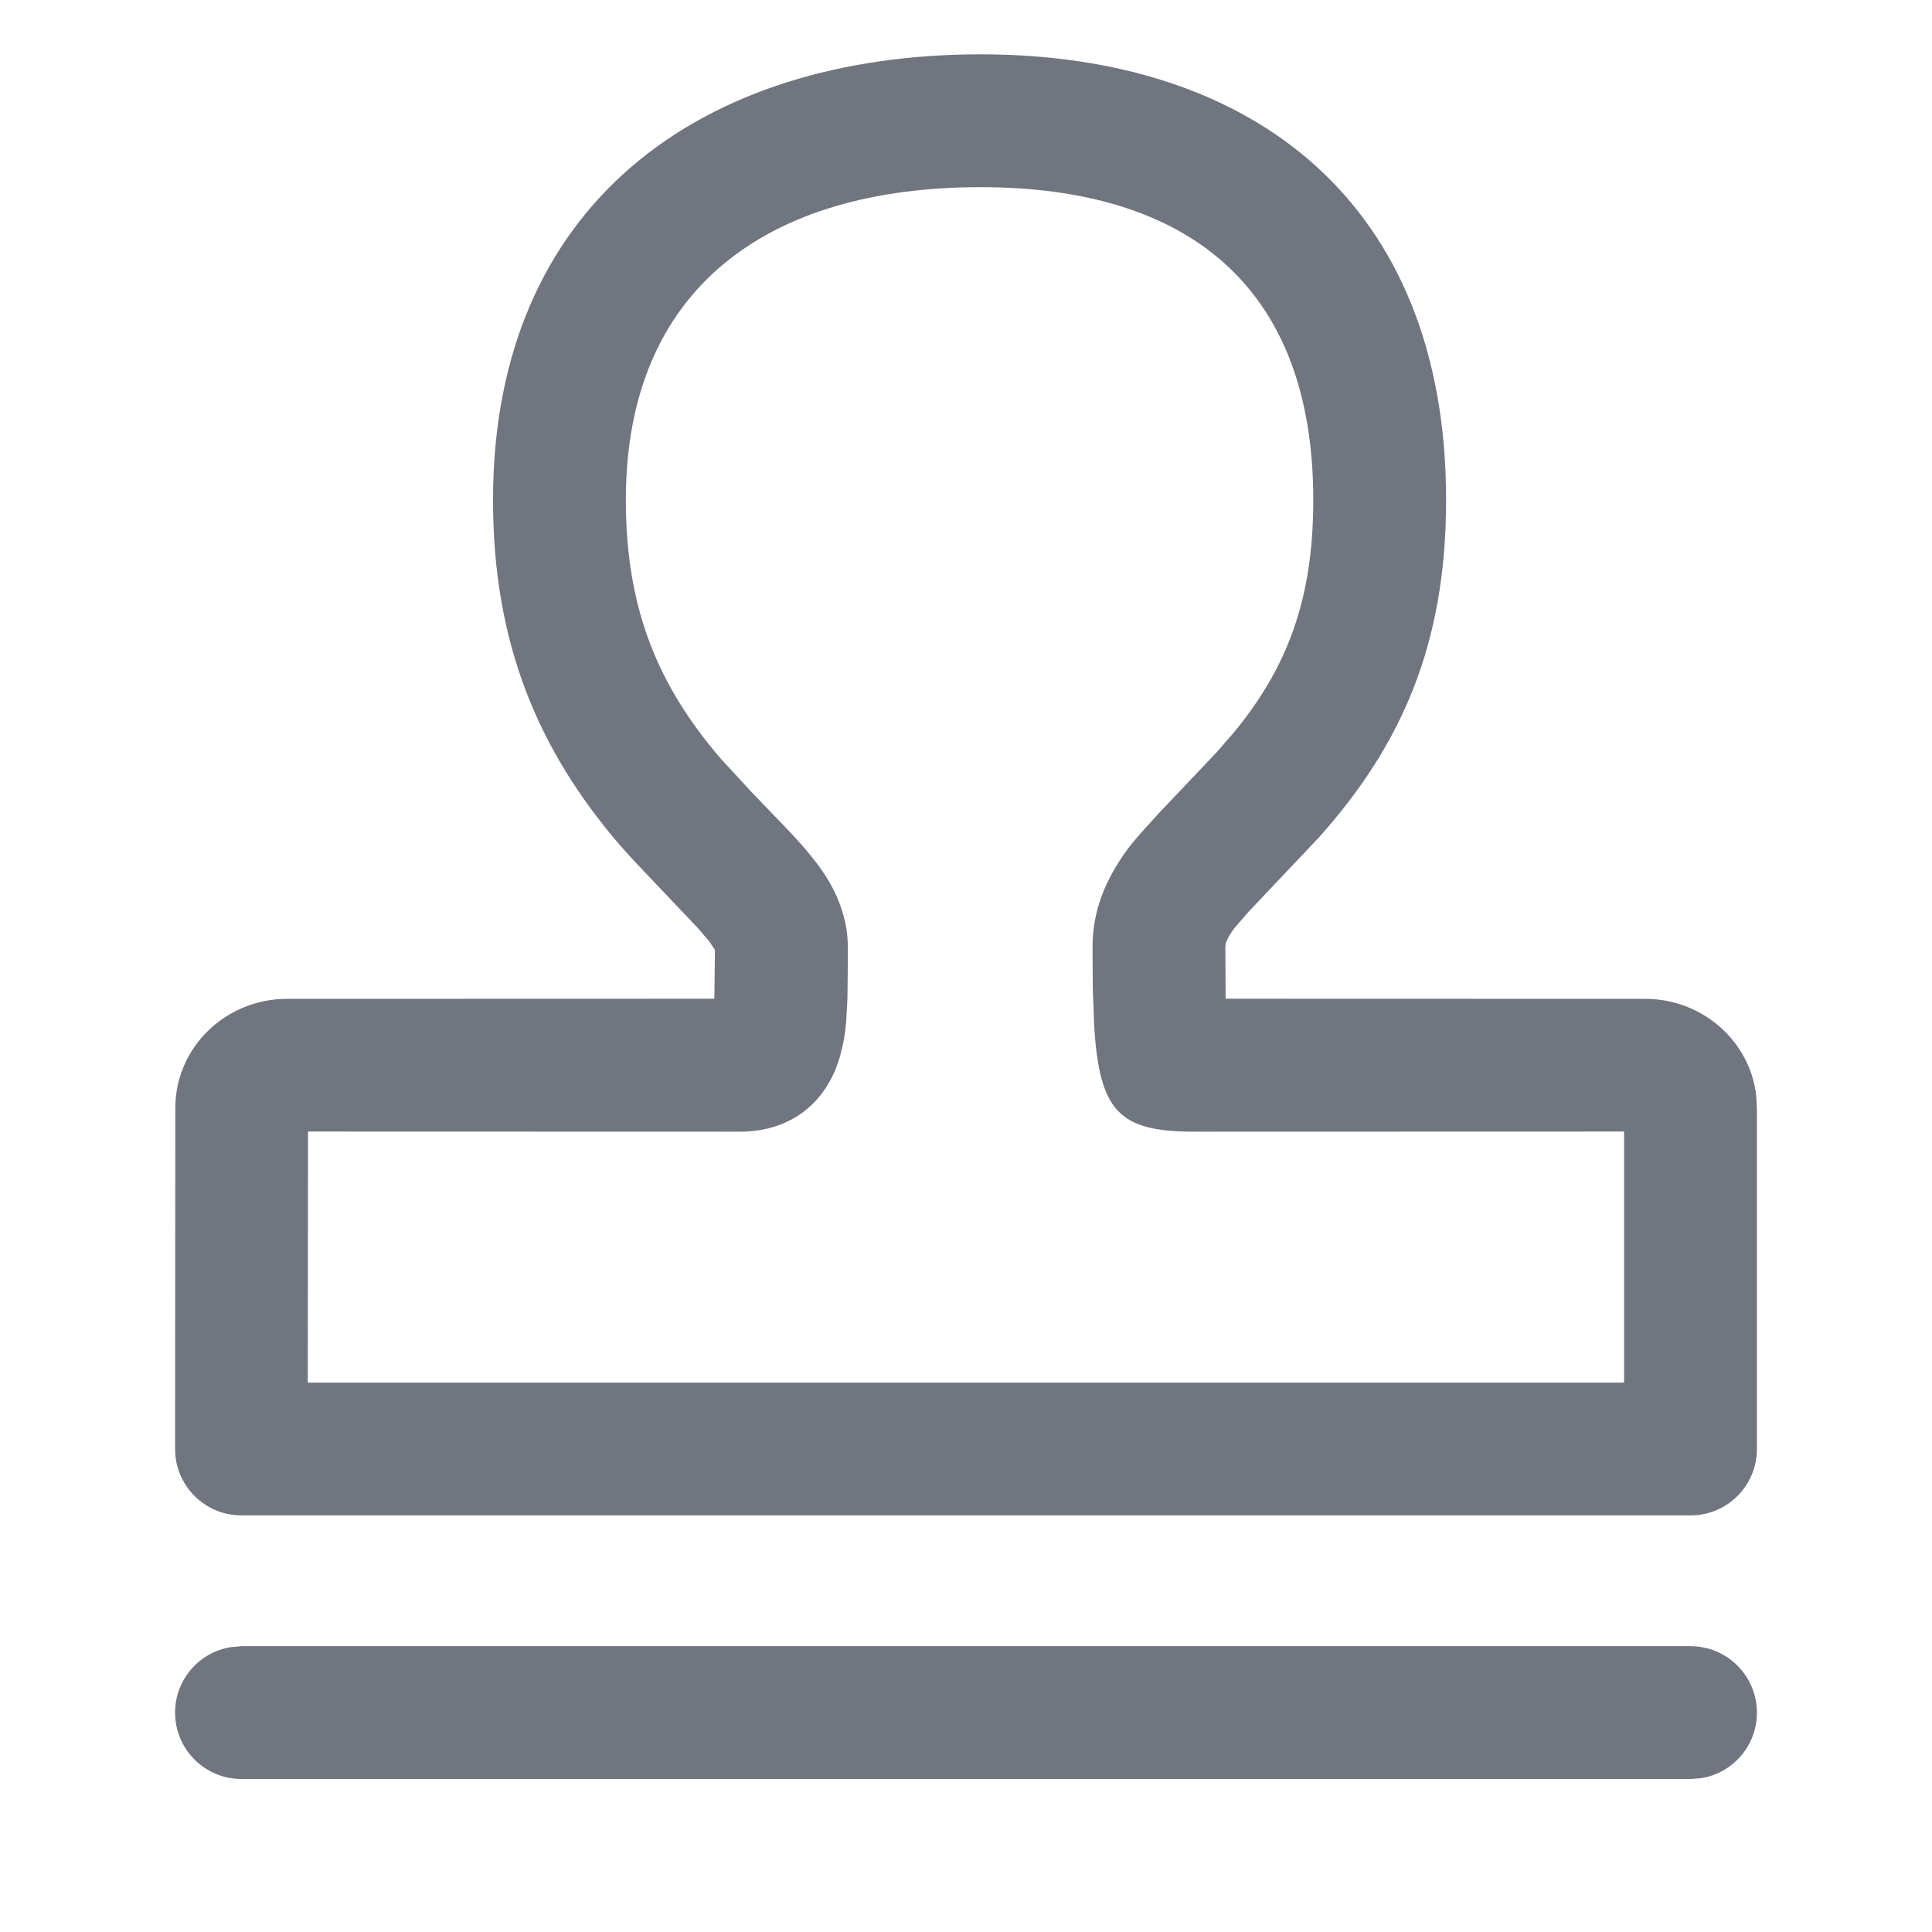 <?xml version="1.0" encoding="UTF-8"?>
<svg width="16px" height="16px" viewBox="0 0 16 16" version="1.1" xmlns="http://www.w3.org/2000/svg" xmlns:xlink="http://www.w3.org/1999/xlink">
    <title>评审</title>
    <g id="评审" stroke="none" stroke-width="1" fill="none" fill-rule="evenodd">
        <path d="M14,13.633 C14.304,13.633 14.55,13.88 14.55,14.183 C14.55,14.457 14.351,14.684 14.089,14.726 L14,14.733 L2,14.733 C1.696,14.733 1.45,14.487 1.45,14.183 C1.45,13.91 1.649,13.683 1.911,13.641 L2,13.633 L14,13.633 Z M8.12,0.45 C10.375,0.45 11.976,1.677 11.976,4.141 C11.976,5.331 11.61,6.167 10.922,6.936 L10.922,6.936 L10.339,7.552 L10.226,7.682 C10.166,7.763 10.148,7.809 10.148,7.841 L10.148,7.841 L10.15,8.271 L13.625,8.272 C14.093,8.272 14.489,8.615 14.544,9.07 L14.544,9.07 L14.55,9.176 L14.55,12 C14.55,12.304 14.304,12.55 14,12.55 L14,12.55 L2,12.55 C1.696,12.55 1.45,12.304 1.45,12 L1.45,12 L1.452,9.175 C1.453,8.669 1.873,8.272 2.377,8.272 L2.377,8.272 L5.916,8.271 L5.921,7.867 L5.874,7.797 L5.786,7.693 L5.249,7.127 L5.135,7.001 C4.456,6.21 4.083,5.33 4.083,4.141 C4.083,1.687 5.813,0.45 8.12,0.45 Z M8.12,1.55 C6.356,1.55 5.183,2.389 5.183,4.141 C5.183,5.048 5.452,5.681 5.97,6.284 L5.97,6.284 L6.219,6.554 L6.54,6.888 L6.641,6.999 C6.82,7.203 6.926,7.371 6.984,7.577 C7.009,7.663 7.021,7.751 7.021,7.841 L7.021,7.841 L7.021,8.015 L7.018,8.271 L7.008,8.459 C6.999,8.567 6.984,8.647 6.959,8.738 C6.85,9.135 6.546,9.372 6.128,9.372 L6.128,9.372 L2.551,9.371 L2.549,11.45 L13.45,11.45 L13.45,9.371 L9.89,9.372 C9.27,9.372 9.103,9.208 9.061,8.485 L9.061,8.485 L9.05,8.187 L9.048,7.841 C9.048,7.546 9.152,7.286 9.339,7.031 C9.362,7 9.398,6.956 9.442,6.906 L9.442,6.906 L9.592,6.74 L10.083,6.222 L10.226,6.057 C10.661,5.524 10.876,4.964 10.876,4.141 C10.876,2.358 9.822,1.55 8.12,1.55 Z" id="形状结合" fill="#71757F" fill-rule="nonzero"></path>
    </g>
</svg>